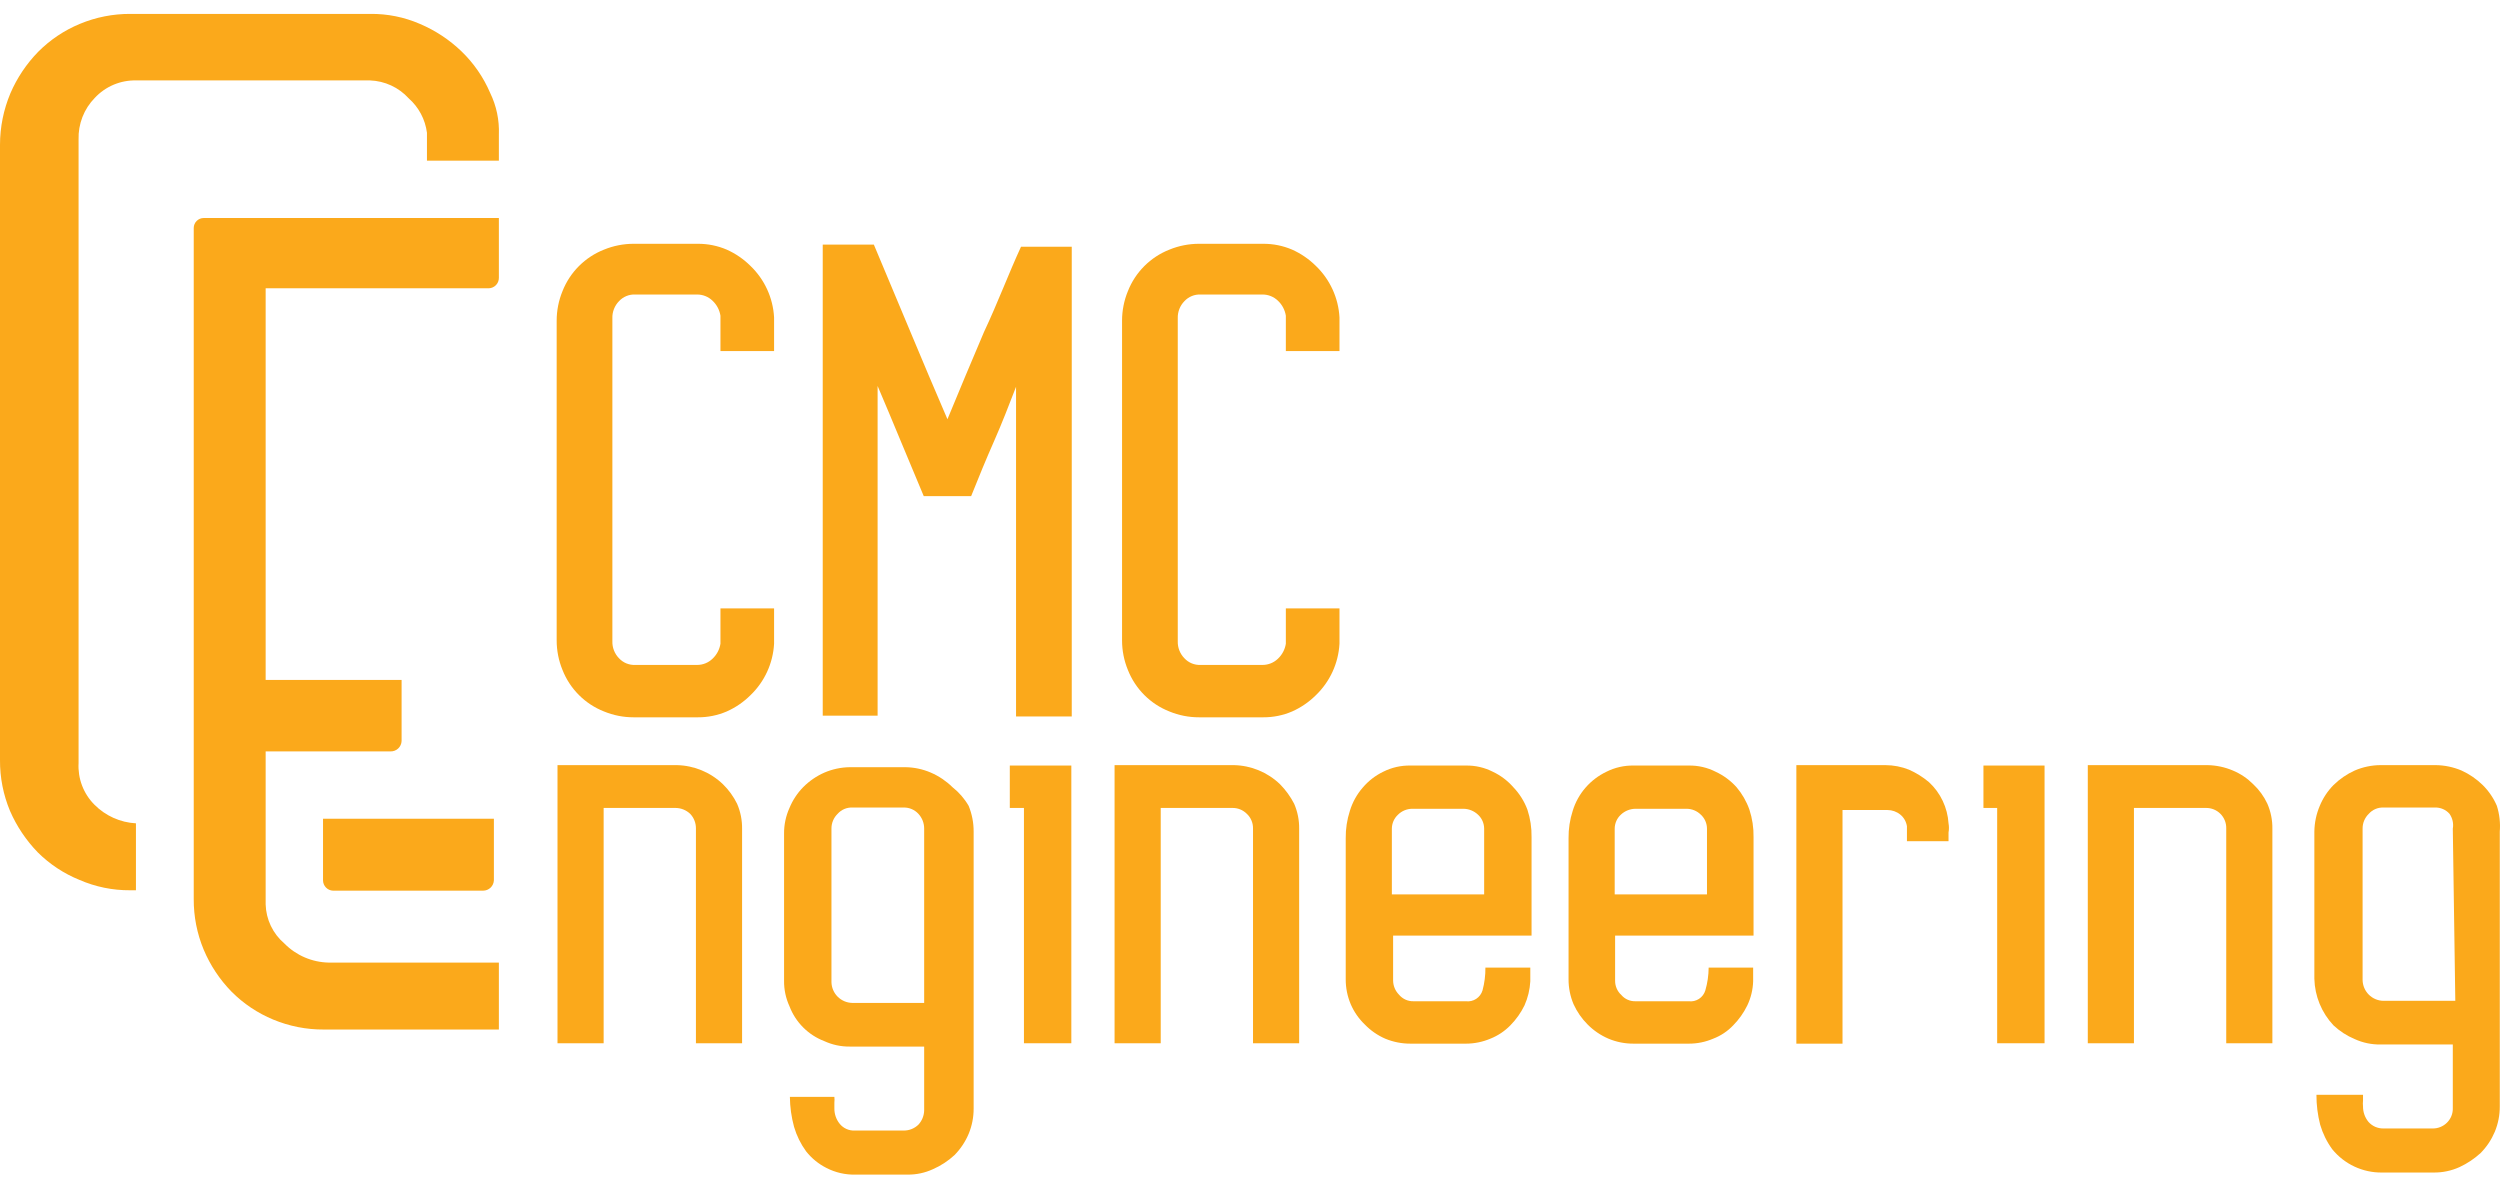 <svg width="180" height="86" viewBox="0 0 180 86" fill="none" xmlns="http://www.w3.org/2000/svg">
<path d="M52.053 56.466C51.158 55.605 49.971 55.114 48.73 55.089H40.14V75.114H43.462V58.172H48.641C49.03 58.175 49.404 58.325 49.688 58.591C49.959 58.872 50.109 59.248 50.107 59.638V75.114H53.43V59.668C53.438 59.051 53.316 58.439 53.071 57.872C52.814 57.349 52.47 56.873 52.053 56.466Z" fill="#FBA91B"/>
<path d="M68.576 56.675C68.126 56.232 67.598 55.877 67.019 55.627C66.442 55.379 65.822 55.246 65.193 55.238H61.182C60.554 55.246 59.933 55.379 59.356 55.627C58.786 55.877 58.268 56.233 57.83 56.675C57.407 57.105 57.072 57.614 56.842 58.172C56.579 58.755 56.446 59.388 56.453 60.028V70.624C56.446 71.254 56.579 71.877 56.842 72.45C57.06 73.022 57.397 73.543 57.83 73.976C58.263 74.409 58.783 74.746 59.356 74.964C59.929 75.227 60.552 75.36 61.182 75.353H66.54V79.933C66.536 80.322 66.387 80.696 66.121 80.98C65.84 81.251 65.464 81.402 65.073 81.399H61.541C61.337 81.409 61.133 81.37 60.946 81.287C60.759 81.204 60.594 81.079 60.464 80.92C60.209 80.608 60.072 80.216 60.075 79.813V79.394C60.09 79.255 60.09 79.114 60.075 78.975H56.872C56.879 79.703 56.98 80.427 57.171 81.13C57.356 81.764 57.65 82.362 58.039 82.896C58.435 83.397 58.935 83.806 59.506 84.093C60.153 84.426 60.874 84.591 61.601 84.572H65.343C65.973 84.579 66.596 84.447 67.169 84.183C67.741 83.933 68.267 83.589 68.725 83.165C69.158 82.725 69.503 82.207 69.743 81.639C69.982 81.06 70.105 80.439 70.102 79.813V59.878C70.105 59.242 69.983 58.611 69.743 58.022C69.443 57.503 69.046 57.046 68.576 56.675V56.675ZM66.54 72.21H61.362C60.967 72.202 60.591 72.042 60.312 71.763C60.033 71.484 59.873 71.108 59.865 70.713V59.668C59.862 59.468 59.901 59.268 59.978 59.083C60.055 58.898 60.17 58.73 60.314 58.591C60.445 58.444 60.607 58.328 60.788 58.25C60.969 58.172 61.165 58.136 61.362 58.142H65.073C65.27 58.139 65.464 58.178 65.645 58.255C65.825 58.333 65.987 58.447 66.121 58.591C66.394 58.883 66.544 59.269 66.54 59.668V72.21Z" fill="#FBA91B"/>
<path d="M72.706 58.172H73.724V75.114H77.136V55.119H72.706V58.172Z" fill="#FBA91B"/>
<path d="M92.162 56.466C91.267 55.605 90.081 55.114 88.84 55.089H80.249V75.114H83.572V58.172H88.72C88.914 58.167 89.107 58.202 89.287 58.274C89.467 58.346 89.63 58.454 89.768 58.591C89.912 58.724 90.026 58.887 90.103 59.067C90.18 59.248 90.219 59.442 90.217 59.638V75.114H93.539V59.668C93.548 59.051 93.425 58.439 93.18 57.872C92.914 57.355 92.571 56.88 92.162 56.466Z" fill="#FBA91B"/>
<path d="M125.028 56.675C124.609 56.209 124.1 55.832 123.532 55.568C122.93 55.261 122.262 55.107 121.586 55.119H117.635C116.95 55.105 116.271 55.259 115.659 55.568C115.088 55.841 114.579 56.228 114.163 56.705C113.739 57.192 113.422 57.763 113.235 58.381C113.029 59.019 112.928 59.686 112.936 60.357V70.504C112.933 71.121 113.055 71.731 113.295 72.3C113.543 72.846 113.887 73.343 114.312 73.767C114.741 74.199 115.249 74.544 115.809 74.784C116.387 75.027 117.008 75.149 117.635 75.143H121.586C122.193 75.146 122.794 75.024 123.352 74.784C123.896 74.576 124.387 74.249 124.789 73.826C125.204 73.406 125.547 72.921 125.806 72.39C126.065 71.846 126.208 71.255 126.226 70.654V69.666H123.023C123.02 70.223 122.939 70.777 122.783 71.312C122.708 71.562 122.546 71.778 122.327 71.92C122.108 72.062 121.845 72.123 121.586 72.09H117.755C117.562 72.096 117.371 72.059 117.195 71.981C117.019 71.904 116.862 71.787 116.737 71.641C116.595 71.512 116.482 71.355 116.405 71.18C116.328 71.005 116.288 70.815 116.288 70.624V67.361H126.255V60.267C126.267 59.596 126.166 58.929 125.956 58.291C125.748 57.701 125.433 57.153 125.028 56.675V56.675ZM122.903 64.398H116.258V59.668C116.258 59.477 116.298 59.287 116.375 59.112C116.452 58.937 116.565 58.78 116.707 58.651C116.992 58.385 117.365 58.235 117.755 58.232H121.436C121.817 58.234 122.182 58.384 122.454 58.651C122.596 58.78 122.709 58.937 122.786 59.112C122.863 59.287 122.903 59.477 122.903 59.668V64.398Z" fill="#FBA91B"/>
<path d="M108.955 56.675C108.547 56.209 108.047 55.832 107.488 55.568C106.886 55.261 106.218 55.107 105.542 55.119H101.561C100.876 55.105 100.198 55.259 99.586 55.568C99.023 55.841 98.524 56.228 98.119 56.705C97.695 57.192 97.379 57.763 97.191 58.381C96.985 59.019 96.884 59.686 96.892 60.357V70.504C96.889 71.121 97.011 71.731 97.251 72.3C97.488 72.852 97.834 73.351 98.269 73.767C98.686 74.198 99.185 74.544 99.735 74.784C100.314 75.024 100.935 75.146 101.561 75.143H105.542C106.149 75.143 106.749 75.021 107.308 74.784C107.849 74.569 108.338 74.243 108.745 73.826C109.16 73.406 109.504 72.921 109.763 72.39C110.007 71.841 110.149 71.253 110.182 70.654V69.666H106.949C106.956 70.222 106.885 70.776 106.74 71.312C106.664 71.562 106.502 71.778 106.283 71.92C106.064 72.062 105.802 72.123 105.542 72.09H101.771C101.571 72.095 101.373 72.054 101.192 71.972C101.01 71.888 100.85 71.765 100.723 71.611C100.457 71.339 100.306 70.975 100.304 70.594V67.361H110.272V60.267C110.283 59.596 110.182 58.929 109.972 58.291C109.747 57.689 109.401 57.139 108.955 56.675V56.675ZM106.859 64.398H100.214V59.668C100.214 59.477 100.254 59.287 100.331 59.112C100.409 58.937 100.522 58.78 100.663 58.651C100.935 58.384 101.3 58.234 101.681 58.232H105.363C105.752 58.235 106.126 58.385 106.41 58.651C106.552 58.78 106.665 58.937 106.742 59.112C106.819 59.287 106.859 59.477 106.859 59.668V64.398Z" fill="#FBA91B"/>
<path d="M139.875 57.663C139.636 57.154 139.3 56.697 138.887 56.316C138.453 55.95 137.969 55.648 137.45 55.418C136.907 55.202 136.328 55.091 135.744 55.089H129.338V75.144H132.661V58.321H135.894C136.232 58.321 136.559 58.437 136.822 58.651C137.079 58.861 137.25 59.16 137.3 59.489C137.3 59.489 137.3 59.758 137.3 60.028V60.566H140.294V59.938C140.334 59.72 140.334 59.497 140.294 59.279C140.259 58.719 140.116 58.17 139.875 57.663V57.663Z" fill="#FBA91B"/>
<path d="M142.808 58.172H143.796V75.114H147.208V55.119H142.808V58.172Z" fill="#FBA91B"/>
<path d="M162.234 56.466C161.815 56.043 161.317 55.707 160.768 55.478C160.19 55.232 159.57 55.1 158.942 55.089H150.321V75.114H153.644V58.172H158.822C159.016 58.168 159.208 58.203 159.388 58.275C159.568 58.347 159.731 58.455 159.868 58.592C160.005 58.729 160.113 58.893 160.185 59.072C160.258 59.252 160.293 59.445 160.289 59.638V75.114H163.611V59.668C163.62 59.051 163.497 58.439 163.252 57.872C163.006 57.343 162.66 56.865 162.234 56.466V56.466Z" fill="#FBA91B"/>
<path d="M179.775 58.022C179.535 57.462 179.19 56.954 178.757 56.525C178.313 56.09 177.797 55.735 177.231 55.478C176.643 55.229 176.013 55.097 175.375 55.089H171.394C170.755 55.093 170.124 55.226 169.538 55.478C168.972 55.735 168.455 56.09 168.011 56.525C167.588 56.956 167.253 57.464 167.024 58.022C166.774 58.609 166.642 59.24 166.634 59.878V70.474C166.666 71.723 167.156 72.916 168.011 73.826C168.458 74.244 168.974 74.578 169.538 74.814C170.12 75.08 170.754 75.213 171.394 75.203H176.602V79.783C176.608 79.977 176.574 80.17 176.502 80.351C176.43 80.531 176.321 80.694 176.183 80.831C176.046 80.968 175.882 81.075 175.702 81.147C175.522 81.219 175.329 81.254 175.135 81.25H171.603C171.4 81.253 171.198 81.211 171.012 81.129C170.826 81.046 170.66 80.924 170.526 80.771C170.271 80.458 170.134 80.066 170.137 79.663C170.122 79.524 170.122 79.383 170.137 79.244V78.825H166.784C166.781 79.552 166.872 80.276 167.053 80.98C167.239 81.615 167.532 82.212 167.922 82.746C168.355 83.279 168.903 83.706 169.525 83.996C170.147 84.286 170.827 84.432 171.513 84.422H175.225C175.865 84.429 176.498 84.296 177.081 84.033C177.639 83.775 178.154 83.431 178.607 83.016C179.04 82.576 179.385 82.058 179.625 81.489C179.865 80.91 179.987 80.29 179.984 79.663V59.878C180.035 59.252 179.963 58.621 179.775 58.022V58.022ZM176.782 72.06H171.603C171.209 72.053 170.832 71.893 170.553 71.614C170.274 71.335 170.114 70.958 170.107 70.564V59.668C170.104 59.468 170.142 59.268 170.219 59.083C170.297 58.898 170.411 58.73 170.556 58.591C170.687 58.444 170.849 58.328 171.03 58.25C171.211 58.172 171.406 58.136 171.603 58.142H175.315C175.512 58.136 175.707 58.172 175.888 58.25C176.069 58.328 176.231 58.444 176.362 58.591C176.471 58.746 176.549 58.921 176.59 59.106C176.631 59.291 176.635 59.482 176.602 59.668L176.782 72.06Z" fill="#FBA91B"/>
<path d="M16.673 71.402C17.528 72.261 18.546 72.943 19.666 73.407C20.823 73.889 22.064 74.134 23.318 74.126H35.919V69.307H23.677C22.47 69.285 21.32 68.79 20.474 67.93C20.065 67.581 19.733 67.151 19.501 66.666C19.269 66.181 19.142 65.653 19.127 65.116V54.101H28.107C28.209 54.105 28.311 54.089 28.407 54.053C28.503 54.018 28.591 53.964 28.666 53.894C28.741 53.825 28.802 53.741 28.844 53.648C28.887 53.555 28.911 53.455 28.915 53.353V48.953H19.127V20.756H35.201C35.394 20.748 35.577 20.666 35.711 20.527C35.845 20.387 35.919 20.201 35.919 20.008V15.697H14.667C14.477 15.697 14.294 15.773 14.159 15.908C14.024 16.043 13.949 16.225 13.949 16.416V64.727C13.941 65.98 14.185 67.222 14.667 68.379C15.139 69.504 15.82 70.529 16.673 71.402V71.402Z" fill="#FBA91B"/>
<path d="M54.028 19.14C53.535 18.651 52.957 18.255 52.322 17.972C51.669 17.693 50.967 17.551 50.257 17.553H45.617C44.888 17.553 44.166 17.696 43.492 17.972C42.814 18.239 42.199 18.642 41.684 19.157C41.169 19.672 40.765 20.288 40.499 20.966C40.222 21.64 40.08 22.362 40.08 23.091V46.109C40.08 46.838 40.222 47.56 40.499 48.234C40.765 48.912 41.169 49.528 41.684 50.043C42.199 50.558 42.814 50.961 43.492 51.227C44.166 51.504 44.888 51.647 45.617 51.646H50.257C50.967 51.649 51.669 51.506 52.322 51.227C52.957 50.945 53.535 50.549 54.028 50.06C55.047 49.084 55.657 47.757 55.734 46.348V43.804H51.873V46.348C51.808 46.761 51.608 47.14 51.304 47.426C51.008 47.714 50.611 47.875 50.197 47.875H45.737C45.519 47.885 45.302 47.847 45.1 47.764C44.899 47.682 44.718 47.556 44.57 47.396C44.411 47.234 44.287 47.042 44.205 46.831C44.122 46.62 44.084 46.395 44.091 46.169V22.911C44.084 22.685 44.122 22.459 44.205 22.249C44.287 22.038 44.411 21.846 44.57 21.684C44.718 21.524 44.899 21.398 45.1 21.316C45.302 21.233 45.519 21.195 45.737 21.205H50.197C50.611 21.205 51.008 21.366 51.304 21.654C51.608 21.94 51.808 22.319 51.873 22.732V25.276H55.734V22.851C55.657 21.443 55.047 20.116 54.028 19.14V19.14Z" fill="#FBA91B"/>
<path d="M70.85 23.899C69.952 25.994 69.084 28.09 68.216 30.185C67.318 28.09 66.42 25.994 65.552 23.899C64.684 21.804 63.786 19.709 62.918 17.613H59.237V51.527H63.188V27.79C63.756 29.107 64.295 30.424 64.834 31.711L66.51 35.722H69.922C70.461 34.375 71 33.058 71.569 31.771C72.138 30.484 72.646 29.167 73.155 27.85V51.587H77.166V17.763H73.514C72.616 19.709 71.838 21.804 70.85 23.899Z" fill="#FBA91B"/>
<path d="M94.737 19.14C94.243 18.651 93.665 18.255 93.03 17.972C92.378 17.693 91.675 17.551 90.965 17.553H86.326C85.597 17.553 84.875 17.696 84.2 17.972C83.522 18.239 82.907 18.642 82.392 19.157C81.877 19.672 81.474 20.288 81.207 20.966C80.93 21.64 80.788 22.362 80.788 23.091V46.109C80.788 46.838 80.93 47.56 81.207 48.234C81.474 48.912 81.877 49.528 82.392 50.043C82.907 50.558 83.522 50.961 84.2 51.227C84.875 51.504 85.597 51.647 86.326 51.646H90.965C91.675 51.649 92.378 51.506 93.03 51.227C93.665 50.945 94.243 50.549 94.737 50.06C95.755 49.084 96.365 47.757 96.443 46.348V43.804H92.581V46.348C92.516 46.761 92.316 47.14 92.013 47.426C91.716 47.714 91.319 47.875 90.905 47.875H86.445C86.228 47.885 86.01 47.847 85.809 47.764C85.607 47.682 85.426 47.556 85.278 47.396C85.119 47.234 84.995 47.042 84.913 46.831C84.831 46.62 84.792 46.395 84.799 46.169V22.911C84.792 22.685 84.831 22.459 84.913 22.249C84.995 22.038 85.119 21.846 85.278 21.684C85.426 21.524 85.607 21.398 85.809 21.316C86.01 21.233 86.228 21.195 86.445 21.205H90.905C91.319 21.205 91.716 21.366 92.013 21.654C92.316 21.94 92.516 22.319 92.581 22.732V25.276H96.443V22.851C96.365 21.443 95.755 20.116 94.737 19.14V19.14Z" fill="#FBA91B"/>
<path d="M29.424 7.078C30.15 7.718 30.619 8.601 30.741 9.562V11.567H35.919V9.682C35.959 8.647 35.743 7.619 35.291 6.688C34.809 5.563 34.107 4.545 33.225 3.695C32.356 2.86 31.342 2.191 30.232 1.72C29.108 1.232 27.895 0.988 26.67 1.001H9.399C8.146 0.993 6.904 1.238 5.747 1.72C4.627 2.184 3.61 2.866 2.754 3.725C1.908 4.592 1.228 5.606 0.749 6.718C0.255 7.894 0.001 9.155 0 10.43V54.73C-0.008 55.983 0.237 57.225 0.719 58.382C1.201 59.492 1.881 60.506 2.724 61.375C3.581 62.225 4.599 62.897 5.717 63.351C6.869 63.853 8.113 64.108 9.369 64.099H9.788V59.28C8.658 59.219 7.59 58.739 6.795 57.933C6.405 57.542 6.103 57.073 5.907 56.558C5.711 56.042 5.626 55.49 5.657 54.94V10.041C5.641 9.489 5.735 8.94 5.936 8.425C6.136 7.911 6.439 7.442 6.825 7.048C7.206 6.638 7.67 6.314 8.186 6.097C8.702 5.881 9.259 5.776 9.818 5.79H26.64C27.166 5.809 27.684 5.932 28.162 6.153C28.64 6.374 29.069 6.688 29.424 7.078Z" fill="#FBA91B"/>
<path d="M35.56 63.38V58.95H23.258V63.38C23.258 63.573 23.332 63.759 23.466 63.899C23.6 64.038 23.783 64.121 23.976 64.128H34.782C34.983 64.128 35.177 64.05 35.322 63.911C35.467 63.772 35.552 63.581 35.56 63.38Z" fill="#FBA91B"/>
</svg>
